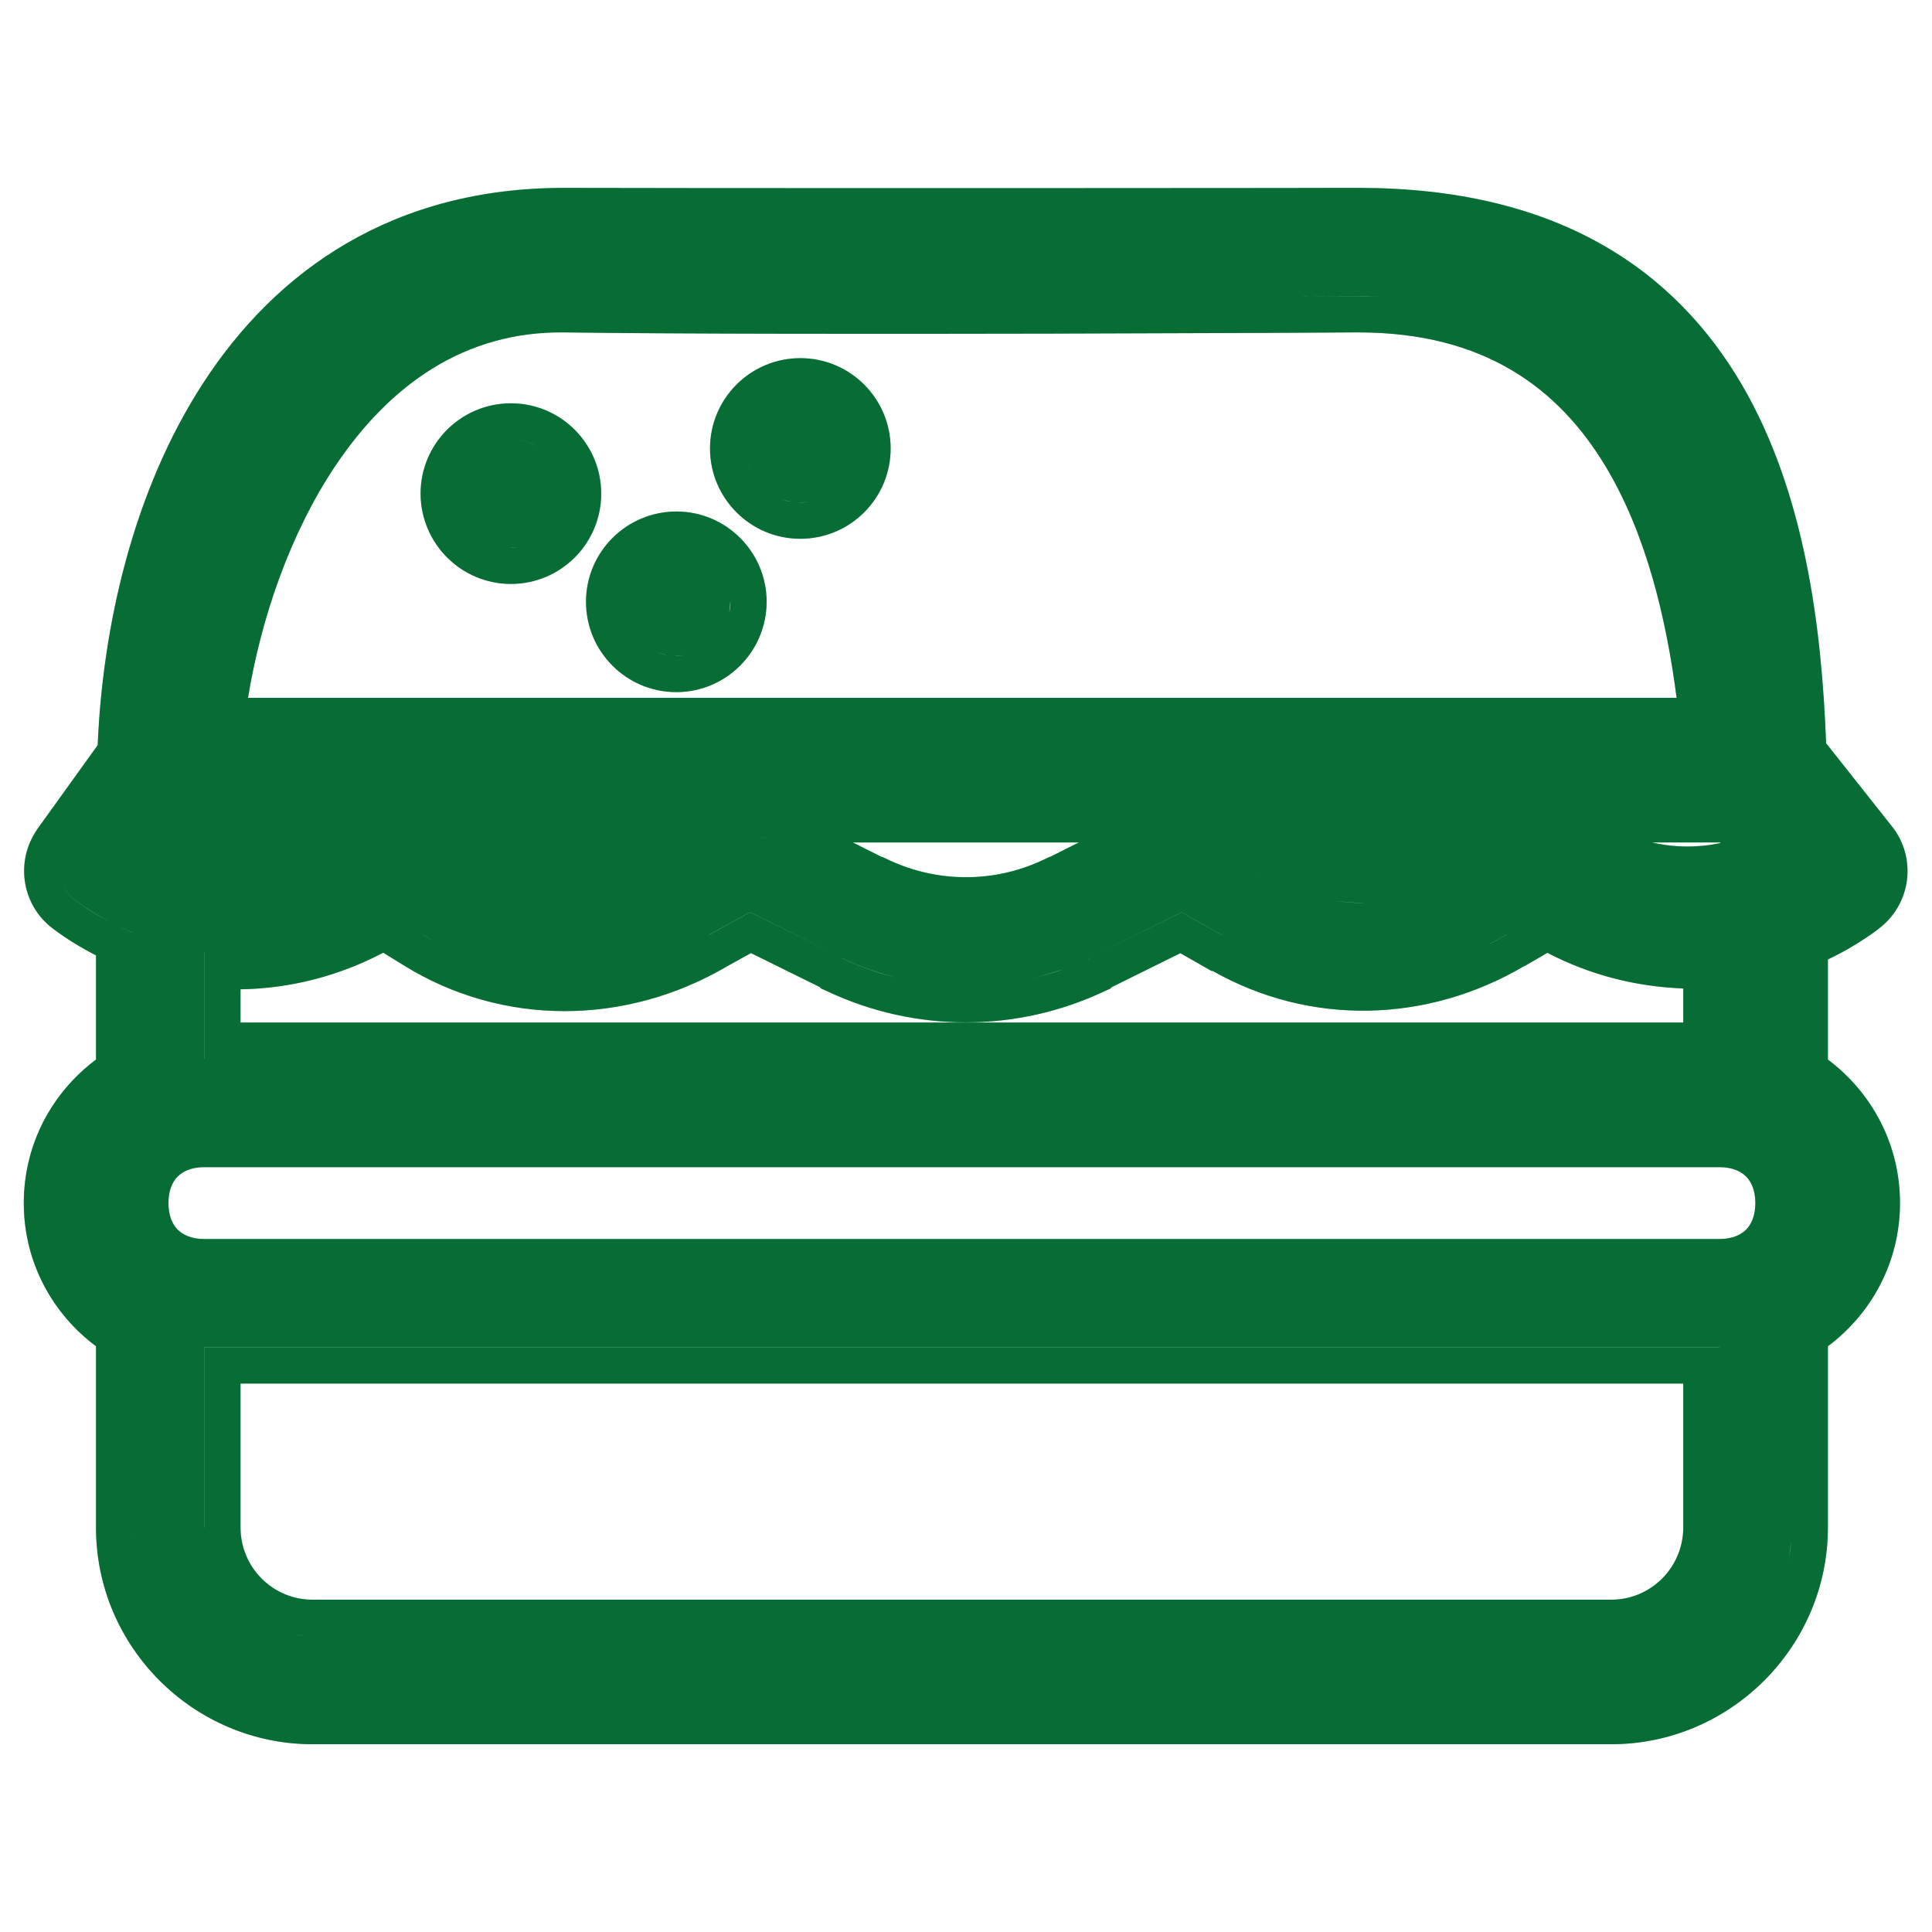 <svg viewBox="0 0 16 16" fill="none" xmlns="http://www.w3.org/2000/svg">
<g clip-path="url(#clip0_1566_2390)">
<path d="M11.252 1.556C12.059 1.556 12.715 1.719 13.241 2.011C13.768 2.303 14.151 2.716 14.426 3.187C14.95 4.085 15.087 5.204 15.123 6.155L15.67 6.846L15.672 6.848C15.771 6.975 15.813 7.136 15.792 7.293C15.771 7.452 15.686 7.595 15.56 7.69L15.56 7.691C15.425 7.793 15.283 7.876 15.138 7.946V8.775C15.498 9.045 15.735 9.472 15.735 9.963C15.735 10.453 15.498 10.88 15.138 11.149V12.652C15.137 13.638 14.329 14.445 13.344 14.445H2.588C1.602 14.445 0.795 13.638 0.795 12.652V11.149C0.434 10.88 0.197 10.453 0.197 9.963C0.197 9.472 0.434 9.045 0.795 8.775V7.912C0.674 7.85 0.554 7.778 0.439 7.691C0.179 7.497 0.124 7.132 0.308 6.869L0.31 6.865L0.809 6.171C0.85 5.191 1.1 4.07 1.681 3.175C2.289 2.237 3.259 1.552 4.681 1.556C5.987 1.559 7.63 1.558 8.946 1.558C9.604 1.557 10.181 1.557 10.593 1.557C10.799 1.556 10.964 1.556 11.077 1.556H11.252ZM13.344 14.146C13.393 14.146 13.443 14.143 13.491 14.138C13.443 14.143 13.393 14.146 13.344 14.146ZM13.527 14.132C13.564 14.127 13.601 14.123 13.637 14.115C13.601 14.123 13.564 14.127 13.527 14.132ZM2.295 14.115C2.317 14.12 2.34 14.123 2.363 14.126C2.34 14.123 2.317 14.12 2.295 14.115ZM13.681 14.104C13.711 14.097 13.742 14.09 13.771 14.081C13.742 14.09 13.711 14.097 13.681 14.104ZM2.17 14.084C2.178 14.086 2.186 14.088 2.193 14.09C2.186 14.088 2.178 14.086 2.17 14.084ZM13.837 14.059C13.86 14.05 13.883 14.043 13.906 14.033C13.883 14.043 13.86 14.05 13.837 14.059ZM2.025 14.033C2.044 14.041 2.063 14.048 2.082 14.055C2.063 14.048 2.044 14.041 2.025 14.033ZM13.956 14.011C13.984 13.998 14.011 13.985 14.037 13.971C14.011 13.985 13.984 13.998 13.956 14.011ZM1.903 13.976C1.921 13.985 1.938 13.993 1.956 14.001C1.938 13.993 1.921 13.985 1.903 13.976ZM14.086 13.943C14.109 13.93 14.132 13.916 14.154 13.901C14.132 13.916 14.109 13.93 14.086 13.943ZM1.776 13.901C1.796 13.914 1.816 13.926 1.837 13.938C1.816 13.926 1.796 13.914 1.776 13.901ZM1.667 13.822C1.686 13.837 1.704 13.851 1.724 13.865C1.704 13.851 1.686 13.837 1.667 13.822ZM14.207 13.865C14.227 13.851 14.247 13.836 14.267 13.82C14.247 13.836 14.227 13.851 14.207 13.865ZM14.312 13.784C14.335 13.764 14.358 13.742 14.381 13.721C14.358 13.742 14.335 13.764 14.312 13.784ZM1.564 13.734C1.579 13.748 1.593 13.761 1.608 13.774C1.593 13.761 1.579 13.748 1.564 13.734ZM14.413 13.688C14.434 13.666 14.453 13.644 14.473 13.622C14.453 13.645 14.434 13.666 14.413 13.688ZM1.472 13.639C1.482 13.651 1.493 13.662 1.504 13.674C1.493 13.662 1.482 13.651 1.472 13.639ZM14.505 13.584C14.526 13.558 14.547 13.531 14.566 13.503C14.547 13.531 14.526 13.558 14.505 13.584ZM1.378 13.521C1.391 13.54 1.405 13.557 1.419 13.575C1.405 13.557 1.391 13.54 1.378 13.521ZM2.496 13.543L2.588 13.548C2.537 13.548 2.487 13.542 2.438 13.534C2.458 13.537 2.477 13.541 2.496 13.543ZM1.992 12.652C1.993 12.981 2.259 13.248 2.588 13.248H13.344C13.672 13.248 13.939 12.981 13.94 12.652V11.458H1.992V12.652ZM2.277 13.491C2.321 13.508 2.367 13.521 2.414 13.53C2.367 13.521 2.321 13.508 2.277 13.491ZM14.586 13.475C14.604 13.448 14.62 13.42 14.637 13.392C14.62 13.42 14.604 13.448 14.586 13.475ZM1.307 13.412C1.316 13.428 1.325 13.444 1.335 13.46C1.325 13.444 1.316 13.428 1.307 13.412ZM14.144 13.052C14.081 13.177 13.991 13.284 13.88 13.367C13.991 13.284 14.081 13.177 14.144 13.052ZM14.807 12.946C14.816 12.899 14.825 12.852 14.83 12.804L14.837 12.652V12.651C14.837 12.752 14.826 12.851 14.807 12.946ZM1.238 13.285C1.247 13.303 1.254 13.321 1.264 13.339C1.254 13.321 1.247 13.303 1.238 13.285ZM1.129 12.969C1.106 12.866 1.095 12.76 1.095 12.651V12.652C1.095 12.703 1.097 12.754 1.103 12.804C1.108 12.86 1.117 12.915 1.129 12.969ZM1.691 11.157V12.651L1.692 12.652V11.158H14.239V11.157H1.691ZM1.692 9.666C1.584 9.666 1.514 9.701 1.472 9.743C1.43 9.785 1.395 9.855 1.395 9.963C1.395 10.071 1.43 10.142 1.472 10.184C1.514 10.225 1.584 10.261 1.692 10.261H14.24C14.348 10.261 14.418 10.225 14.46 10.184C14.502 10.142 14.537 10.071 14.537 9.963C14.537 9.855 14.502 9.785 14.46 9.743C14.418 9.701 14.348 9.666 14.24 9.666H1.692ZM1.691 9.365H1.692H1.691ZM14.368 9.377L14.367 9.376L14.368 9.377ZM1.691 8.768H1.692V7.881H1.691V8.768ZM3.174 7.89C2.803 8.085 2.398 8.187 1.992 8.193V8.468H13.94V8.186C13.554 8.172 13.169 8.076 12.815 7.891L12.627 8L12.626 7.999C11.817 8.476 10.847 8.497 10.043 8.041H10.033L9.775 7.894L9.207 8.175L9.196 8.187L9.149 8.208C8.421 8.553 7.577 8.553 6.848 8.208L6.801 8.187L6.79 8.175L6.219 7.893L6.021 8.003C5.185 8.494 4.164 8.503 3.346 7.996L3.174 7.89ZM7.998 8.167C8.079 8.167 8.16 8.162 8.24 8.153C8.16 8.162 8.079 8.167 7.998 8.167ZM7.511 8.114C7.576 8.128 7.641 8.138 7.707 8.146C7.641 8.138 7.576 8.128 7.511 8.114ZM8.293 8.146C8.353 8.139 8.413 8.128 8.473 8.116C8.413 8.128 8.353 8.139 8.293 8.146ZM5.874 7.74L5.875 7.741L6.211 7.555L6.967 7.928C6.97 7.931 6.973 7.934 6.977 7.938C7.057 7.976 7.14 8.009 7.224 8.038C7.301 8.065 7.379 8.085 7.458 8.104C7.294 8.065 7.132 8.01 6.977 7.937C6.973 7.933 6.97 7.931 6.967 7.928L6.211 7.554L5.874 7.74ZM9.03 7.928C9.027 7.931 9.024 7.933 9.021 7.937C8.868 8.009 8.71 8.062 8.549 8.101C8.624 8.083 8.7 8.063 8.773 8.038L9.021 7.938L9.03 7.928L9.786 7.555L10.113 7.741H10.123L10.122 7.74H10.113L9.786 7.554L9.03 7.928ZM3.503 7.741C3.548 7.769 3.594 7.795 3.641 7.819C3.594 7.795 3.548 7.768 3.503 7.74V7.741ZM12.476 7.74C12.429 7.768 12.382 7.793 12.334 7.817V7.818C12.382 7.794 12.429 7.769 12.476 7.741V7.74ZM0.502 7.259C0.514 7.333 0.553 7.404 0.618 7.452C0.656 7.48 0.694 7.507 0.732 7.532C0.81 7.583 0.89 7.626 0.972 7.666C1.012 7.686 1.053 7.705 1.095 7.723V7.722C0.929 7.652 0.769 7.564 0.618 7.451C0.553 7.403 0.514 7.333 0.502 7.259ZM15.029 7.664C15.04 7.659 15.05 7.654 15.06 7.648C15.05 7.654 15.04 7.659 15.029 7.664ZM15.379 7.451V7.452V7.451ZM4.685 7.478V7.477V7.478ZM11.06 7.461C11.135 7.472 11.21 7.477 11.285 7.478L11.286 7.477C11.211 7.476 11.136 7.471 11.062 7.461H11.06ZM10.523 7.285C10.489 7.267 10.455 7.248 10.422 7.228H10.421L10.523 7.285ZM6.2 6.917C6.248 6.915 6.297 6.926 6.341 6.947H6.342C6.297 6.926 6.248 6.915 6.2 6.917ZM1.791 7.294V7.293V7.294ZM7.3 7.096H7.305L7.365 7.124C7.767 7.311 8.232 7.312 8.633 7.124L8.693 7.096H8.697L8.934 6.977H7.063L7.3 7.096ZM1.564 7.246V7.245V7.246ZM13.089 7.045H13.09H13.089ZM13.682 6.977C13.868 7.02 14.06 7.021 14.248 6.982L14.244 6.977H13.682ZM1.569 4.025C1.468 4.266 1.384 4.515 1.317 4.768C1.384 4.515 1.468 4.266 1.569 4.025ZM11.05 2.754C10.919 2.755 10.729 2.756 10.496 2.757C10.03 2.759 9.387 2.761 8.686 2.763C7.283 2.766 5.637 2.766 4.676 2.753C3.848 2.741 3.227 3.189 2.78 3.854C2.397 4.424 2.159 5.135 2.054 5.779H13.885C13.799 5.119 13.632 4.415 13.291 3.853C12.905 3.217 12.293 2.753 11.252 2.753H11.201C11.167 2.753 11.115 2.754 11.05 2.754ZM5.601 4.236C6.014 4.236 6.349 4.571 6.349 4.984C6.348 5.397 6.013 5.732 5.601 5.732C5.188 5.732 4.853 5.397 4.853 4.984C4.853 4.571 5.188 4.237 5.601 4.236ZM5.435 5.398C5.459 5.408 5.484 5.417 5.511 5.423L5.601 5.433C5.629 5.433 5.657 5.428 5.685 5.423C5.657 5.428 5.629 5.432 5.601 5.432C5.542 5.432 5.486 5.419 5.435 5.398ZM5.711 5.416C5.731 5.411 5.751 5.405 5.77 5.397C5.751 5.405 5.731 5.411 5.711 5.416ZM5.788 5.389C5.805 5.381 5.821 5.372 5.837 5.362C5.821 5.372 5.805 5.381 5.788 5.389ZM5.37 5.365C5.383 5.373 5.395 5.38 5.408 5.387C5.395 5.38 5.383 5.373 5.37 5.365ZM5.301 5.314C5.314 5.326 5.327 5.337 5.342 5.348C5.327 5.337 5.314 5.326 5.301 5.314ZM5.87 5.339C5.88 5.332 5.889 5.324 5.898 5.316C5.889 5.324 5.88 5.332 5.87 5.339ZM5.929 5.287C5.939 5.276 5.949 5.264 5.958 5.252C5.949 5.264 5.939 5.276 5.929 5.287ZM5.235 5.241C5.244 5.254 5.254 5.266 5.265 5.277C5.254 5.266 5.244 5.254 5.235 5.241ZM5.978 5.225C5.987 5.21 5.995 5.194 6.003 5.178C5.995 5.194 5.987 5.21 5.978 5.225ZM5.196 5.175C5.204 5.19 5.212 5.205 5.221 5.219C5.212 5.205 5.204 5.19 5.196 5.175ZM6.048 4.983L6.04 5.074C6.035 5.101 6.026 5.126 6.016 5.15C6.026 5.126 6.035 5.101 6.04 5.074C6.046 5.045 6.049 5.015 6.049 4.984L6.048 4.983ZM5.162 5.074C5.167 5.099 5.174 5.124 5.184 5.147C5.174 5.124 5.167 5.099 5.162 5.074ZM6.031 4.866C6.027 4.851 6.022 4.835 6.017 4.82C6.022 4.835 6.027 4.851 6.031 4.866ZM4.231 3.34C4.644 3.34 4.979 3.675 4.979 4.088C4.979 4.501 4.644 4.836 4.231 4.836C3.819 4.836 3.484 4.501 3.483 4.088C3.483 3.675 3.818 3.34 4.231 3.34ZM5.996 4.776C5.991 4.767 5.986 4.757 5.98 4.748C5.986 4.757 5.991 4.767 5.996 4.776ZM5.959 4.717C5.95 4.705 5.94 4.693 5.93 4.682C5.94 4.693 5.95 4.705 5.959 4.717ZM5.905 4.656C5.894 4.646 5.882 4.636 5.869 4.627C5.882 4.636 5.894 4.646 5.905 4.656ZM5.841 4.606C5.829 4.599 5.816 4.592 5.804 4.586C5.816 4.592 5.829 4.599 5.841 4.606ZM5.768 4.567C5.743 4.558 5.718 4.55 5.691 4.545C5.718 4.55 5.743 4.558 5.768 4.567ZM5.51 4.545H5.511H5.51ZM4.231 4.535V4.536C4.26 4.536 4.288 4.532 4.315 4.526C4.288 4.532 4.26 4.535 4.231 4.535ZM4.066 4.503C4.087 4.511 4.107 4.517 4.129 4.522C4.107 4.517 4.087 4.511 4.066 4.503ZM4.336 4.521C4.359 4.516 4.381 4.509 4.402 4.5C4.381 4.509 4.359 4.516 4.336 4.521ZM4.411 4.496C4.432 4.487 4.452 4.476 4.471 4.464C4.452 4.476 4.432 4.487 4.411 4.496ZM3.996 4.467C4.011 4.476 4.027 4.485 4.043 4.492C4.027 4.485 4.011 4.476 3.996 4.467ZM6.628 2.966C7.041 2.966 7.376 3.301 7.376 3.714C7.376 4.127 7.041 4.462 6.628 4.462C6.215 4.462 5.88 4.127 5.88 3.714C5.88 3.301 6.215 2.966 6.628 2.966ZM3.937 4.423C3.947 4.432 3.957 4.441 3.969 4.449C3.957 4.441 3.947 4.432 3.937 4.423ZM4.497 4.446C4.51 4.436 4.522 4.425 4.534 4.414C4.522 4.425 4.51 4.436 4.497 4.446ZM4.555 4.396C4.569 4.38 4.582 4.364 4.595 4.347C4.582 4.364 4.569 4.38 4.555 4.396ZM3.87 4.351C3.873 4.355 3.877 4.359 3.88 4.363C3.877 4.359 3.873 4.355 3.87 4.351ZM4.604 4.333C4.615 4.317 4.624 4.299 4.633 4.281C4.624 4.299 4.615 4.317 4.604 4.333ZM3.829 4.281C3.835 4.293 3.84 4.304 3.847 4.314C3.84 4.304 3.835 4.293 3.829 4.281ZM4.671 4.178C4.665 4.204 4.656 4.229 4.646 4.254C4.656 4.229 4.665 4.204 4.671 4.178ZM3.8 4.204C3.804 4.22 3.809 4.235 3.814 4.25C3.809 4.235 3.804 4.22 3.8 4.204ZM6.457 4.127C6.483 4.138 6.51 4.148 6.538 4.153L6.628 4.162C6.657 4.162 6.685 4.158 6.712 4.152C6.685 4.158 6.657 4.161 6.628 4.161C6.567 4.161 6.51 4.149 6.457 4.127ZM6.738 4.146C6.758 4.14 6.778 4.135 6.797 4.127C6.778 4.135 6.758 4.14 6.738 4.146ZM6.389 4.091C6.407 4.102 6.426 4.112 6.445 4.121C6.426 4.112 6.407 4.102 6.389 4.091ZM6.815 4.118C6.833 4.11 6.85 4.102 6.866 4.092C6.85 4.102 6.833 4.11 6.815 4.118ZM6.26 3.967C6.29 4.01 6.327 4.048 6.37 4.079C6.327 4.049 6.29 4.01 6.26 3.967ZM6.895 4.072C6.907 4.063 6.918 4.052 6.93 4.042C6.918 4.052 6.907 4.063 6.895 4.072ZM6.955 4.018C6.966 4.006 6.976 3.994 6.985 3.981C6.976 3.994 6.966 4.006 6.955 4.018ZM7.005 3.954C7.013 3.941 7.02 3.926 7.027 3.912C7.02 3.926 7.013 3.941 7.005 3.954ZM6.224 3.904C6.232 3.921 6.241 3.937 6.251 3.953C6.241 3.937 6.232 3.921 6.224 3.904ZM4.631 3.888C4.624 3.874 4.616 3.86 4.607 3.847C4.616 3.86 4.624 3.874 4.631 3.888ZM7.067 3.804C7.062 3.83 7.053 3.855 7.043 3.88C7.053 3.855 7.062 3.83 7.067 3.804ZM6.196 3.83C6.2 3.846 6.205 3.861 6.211 3.876C6.205 3.861 6.201 3.846 6.196 3.83ZM14.412 3.844V3.845V3.844ZM4.592 3.824C4.581 3.81 4.57 3.795 4.558 3.782C4.57 3.795 4.581 3.81 4.592 3.824ZM4.539 3.763C4.524 3.748 4.508 3.736 4.491 3.724C4.508 3.736 4.524 3.748 4.539 3.763ZM4.321 3.648C4.377 3.66 4.429 3.682 4.476 3.712C4.43 3.682 4.378 3.66 4.322 3.648L4.231 3.64L4.321 3.648ZM6.226 3.52C6.273 3.422 6.353 3.343 6.453 3.301C6.353 3.343 6.273 3.422 6.226 3.52ZM13.273 3.315H13.273H13.273ZM12.669 2.806C12.763 2.861 12.852 2.921 12.935 2.987C12.852 2.921 12.763 2.861 12.669 2.806ZM3.854 2.588C3.753 2.624 3.656 2.667 3.563 2.716C3.656 2.667 3.753 2.624 3.854 2.588ZM12.209 2.597H12.208H12.209ZM4.68 2.452V2.453V2.452ZM10.681 2.454C11.029 2.452 11.242 2.453 11.252 2.453C11.324 2.453 11.395 2.455 11.464 2.459C11.395 2.455 11.324 2.452 11.252 2.452C11.246 2.452 11.032 2.452 10.681 2.454ZM14.665 13.342C14.682 13.309 14.699 13.275 14.714 13.24C14.699 13.275 14.682 13.309 14.665 13.342ZM14.72 13.226C14.737 13.185 14.753 13.143 14.767 13.101C14.753 13.143 14.737 13.185 14.72 13.226ZM14.771 13.089C14.783 13.049 14.793 13.008 14.802 12.967C14.793 13.008 14.783 13.049 14.771 13.089ZM1.186 13.16C1.191 13.176 1.197 13.192 1.203 13.207C1.197 13.192 1.191 13.176 1.186 13.16ZM6.048 4.979C6.048 4.951 6.045 4.924 6.04 4.898C6.045 4.924 6.048 4.951 6.048 4.979ZM4.669 3.995C4.664 3.97 4.657 3.946 4.647 3.923C4.657 3.946 4.664 3.97 4.669 3.995Z" fill="#0DB659"/>
<path d="M11.252 1.556C12.059 1.556 12.715 1.719 13.241 2.011C13.768 2.303 14.151 2.716 14.426 3.187C14.95 4.085 15.087 5.204 15.123 6.155L15.67 6.846L15.672 6.848C15.771 6.975 15.813 7.136 15.792 7.293C15.771 7.452 15.686 7.595 15.56 7.69L15.56 7.691C15.425 7.793 15.283 7.876 15.138 7.946V8.775C15.498 9.045 15.735 9.472 15.735 9.963C15.735 10.453 15.498 10.88 15.138 11.149V12.652C15.137 13.638 14.329 14.445 13.344 14.445H2.588C1.602 14.445 0.795 13.638 0.795 12.652V11.149C0.434 10.88 0.197 10.453 0.197 9.963C0.197 9.472 0.434 9.045 0.795 8.775V7.912C0.674 7.85 0.554 7.778 0.439 7.691C0.179 7.497 0.124 7.132 0.308 6.869L0.31 6.865L0.809 6.171C0.85 5.191 1.1 4.07 1.681 3.175C2.289 2.237 3.259 1.552 4.681 1.556C5.987 1.559 7.63 1.558 8.946 1.558C9.604 1.557 10.181 1.557 10.593 1.557C10.799 1.556 10.964 1.556 11.077 1.556H11.252ZM13.344 14.146C13.393 14.146 13.443 14.143 13.491 14.138C13.443 14.143 13.393 14.146 13.344 14.146ZM13.527 14.132C13.564 14.127 13.601 14.123 13.637 14.115C13.601 14.123 13.564 14.127 13.527 14.132ZM2.295 14.115C2.317 14.12 2.34 14.123 2.363 14.126C2.34 14.123 2.317 14.12 2.295 14.115ZM13.681 14.104C13.711 14.097 13.742 14.09 13.771 14.081C13.742 14.09 13.711 14.097 13.681 14.104ZM2.17 14.084C2.178 14.086 2.186 14.088 2.193 14.09C2.186 14.088 2.178 14.086 2.17 14.084ZM13.837 14.059C13.86 14.05 13.883 14.043 13.906 14.033C13.883 14.043 13.86 14.05 13.837 14.059ZM2.025 14.033C2.044 14.041 2.063 14.048 2.082 14.055C2.063 14.048 2.044 14.041 2.025 14.033ZM13.956 14.011C13.984 13.998 14.011 13.985 14.037 13.971C14.011 13.985 13.984 13.998 13.956 14.011ZM1.903 13.976C1.921 13.985 1.938 13.993 1.956 14.001C1.938 13.993 1.921 13.985 1.903 13.976ZM14.086 13.943C14.109 13.93 14.132 13.916 14.154 13.901C14.132 13.916 14.109 13.93 14.086 13.943ZM1.776 13.901C1.796 13.914 1.816 13.926 1.837 13.938C1.816 13.926 1.796 13.914 1.776 13.901ZM1.667 13.822C1.686 13.837 1.704 13.851 1.724 13.865C1.704 13.851 1.686 13.837 1.667 13.822ZM14.207 13.865C14.227 13.851 14.247 13.836 14.267 13.82C14.247 13.836 14.227 13.851 14.207 13.865ZM14.312 13.784C14.335 13.764 14.358 13.742 14.381 13.721C14.358 13.742 14.335 13.764 14.312 13.784ZM1.564 13.734C1.579 13.748 1.593 13.761 1.608 13.774C1.593 13.761 1.579 13.748 1.564 13.734ZM14.413 13.688C14.434 13.666 14.453 13.644 14.473 13.622C14.453 13.645 14.434 13.666 14.413 13.688ZM1.472 13.639C1.482 13.651 1.493 13.662 1.504 13.674C1.493 13.662 1.482 13.651 1.472 13.639ZM14.505 13.584C14.526 13.558 14.547 13.531 14.566 13.503C14.547 13.531 14.526 13.558 14.505 13.584ZM1.378 13.521C1.391 13.54 1.405 13.557 1.419 13.575C1.405 13.557 1.391 13.54 1.378 13.521ZM2.496 13.543L2.588 13.548C2.537 13.548 2.487 13.542 2.438 13.534C2.458 13.537 2.477 13.541 2.496 13.543ZM1.992 12.652C1.993 12.981 2.259 13.248 2.588 13.248H13.344C13.672 13.248 13.939 12.981 13.94 12.652V11.458H1.992V12.652ZM2.277 13.491C2.321 13.508 2.367 13.521 2.414 13.53C2.367 13.521 2.321 13.508 2.277 13.491ZM14.586 13.475C14.604 13.448 14.62 13.42 14.637 13.392C14.62 13.42 14.604 13.448 14.586 13.475ZM1.307 13.412C1.316 13.428 1.325 13.444 1.335 13.46C1.325 13.444 1.316 13.428 1.307 13.412ZM14.144 13.052C14.081 13.177 13.991 13.284 13.88 13.367C13.991 13.284 14.081 13.177 14.144 13.052ZM14.807 12.946C14.816 12.899 14.825 12.852 14.83 12.804L14.837 12.652V12.651C14.837 12.752 14.826 12.851 14.807 12.946ZM1.238 13.285C1.247 13.303 1.254 13.321 1.264 13.339C1.254 13.321 1.247 13.303 1.238 13.285ZM1.129 12.969C1.106 12.866 1.095 12.76 1.095 12.651V12.652C1.095 12.703 1.097 12.754 1.103 12.804C1.108 12.86 1.117 12.915 1.129 12.969ZM1.691 11.157V12.651L1.692 12.652V11.158H14.239V11.157H1.691ZM1.692 9.666C1.584 9.666 1.514 9.701 1.472 9.743C1.43 9.785 1.395 9.855 1.395 9.963C1.395 10.071 1.43 10.142 1.472 10.184C1.514 10.225 1.584 10.261 1.692 10.261H14.24C14.348 10.261 14.418 10.225 14.46 10.184C14.502 10.142 14.537 10.071 14.537 9.963C14.537 9.855 14.502 9.785 14.46 9.743C14.418 9.701 14.348 9.666 14.24 9.666H1.692ZM1.691 9.365H1.692H1.691ZM14.368 9.377L14.367 9.376L14.368 9.377ZM1.691 8.768H1.692V7.881H1.691V8.768ZM3.174 7.89C2.803 8.085 2.398 8.187 1.992 8.193V8.468H13.94V8.186C13.554 8.172 13.169 8.076 12.815 7.891L12.627 8L12.626 7.999C11.817 8.476 10.847 8.497 10.043 8.041H10.033L9.775 7.894L9.207 8.175L9.196 8.187L9.149 8.208C8.421 8.553 7.577 8.553 6.848 8.208L6.801 8.187L6.79 8.175L6.219 7.893L6.021 8.003C5.185 8.494 4.164 8.503 3.346 7.996L3.174 7.89ZM7.998 8.167C8.079 8.167 8.16 8.162 8.24 8.153C8.16 8.162 8.079 8.167 7.998 8.167ZM7.511 8.114C7.576 8.128 7.641 8.138 7.707 8.146C7.641 8.138 7.576 8.128 7.511 8.114ZM8.293 8.146C8.353 8.139 8.413 8.128 8.473 8.116C8.413 8.128 8.353 8.139 8.293 8.146ZM5.874 7.74L5.875 7.741L6.211 7.555L6.967 7.928C6.97 7.931 6.973 7.934 6.977 7.938C7.057 7.976 7.14 8.009 7.224 8.038C7.301 8.065 7.379 8.085 7.458 8.104C7.294 8.065 7.132 8.01 6.977 7.937C6.973 7.933 6.97 7.931 6.967 7.928L6.211 7.554L5.874 7.74ZM9.03 7.928C9.027 7.931 9.024 7.933 9.021 7.937C8.868 8.009 8.71 8.062 8.549 8.101C8.624 8.083 8.7 8.063 8.773 8.038L9.021 7.938L9.03 7.928L9.786 7.555L10.113 7.741H10.123L10.122 7.74H10.113L9.786 7.554L9.03 7.928ZM3.503 7.741C3.548 7.769 3.594 7.795 3.641 7.819C3.594 7.795 3.548 7.768 3.503 7.74V7.741ZM12.476 7.74C12.429 7.768 12.382 7.793 12.334 7.817V7.818C12.382 7.794 12.429 7.769 12.476 7.741V7.74ZM0.502 7.259C0.514 7.333 0.553 7.404 0.618 7.452C0.656 7.48 0.694 7.507 0.732 7.532C0.81 7.583 0.89 7.626 0.972 7.666C1.012 7.686 1.053 7.705 1.095 7.723V7.722C0.929 7.652 0.769 7.564 0.618 7.451C0.553 7.403 0.514 7.333 0.502 7.259ZM15.029 7.664C15.04 7.659 15.05 7.654 15.06 7.648C15.05 7.654 15.04 7.659 15.029 7.664ZM15.379 7.451V7.452V7.451ZM4.685 7.478V7.477V7.478ZM11.06 7.461C11.135 7.472 11.21 7.477 11.285 7.478L11.286 7.477C11.211 7.476 11.136 7.471 11.062 7.461H11.06ZM10.523 7.285C10.489 7.267 10.455 7.248 10.422 7.228H10.421L10.523 7.285ZM6.2 6.917C6.248 6.915 6.297 6.926 6.341 6.947H6.342C6.297 6.926 6.248 6.915 6.2 6.917ZM1.791 7.294V7.293V7.294ZM7.3 7.096H7.305L7.365 7.124C7.767 7.311 8.232 7.312 8.633 7.124L8.693 7.096H8.697L8.934 6.977H7.063L7.3 7.096ZM1.564 7.246V7.245V7.246ZM13.089 7.045H13.09H13.089ZM13.682 6.977C13.868 7.02 14.06 7.021 14.248 6.982L14.244 6.977H13.682ZM1.569 4.025C1.468 4.266 1.384 4.515 1.317 4.768C1.384 4.515 1.468 4.266 1.569 4.025ZM11.05 2.754C10.919 2.755 10.729 2.756 10.496 2.757C10.03 2.759 9.387 2.761 8.686 2.763C7.283 2.766 5.637 2.766 4.676 2.753C3.848 2.741 3.227 3.189 2.78 3.854C2.397 4.424 2.159 5.135 2.054 5.779H13.885C13.799 5.119 13.632 4.415 13.291 3.853C12.905 3.217 12.293 2.753 11.252 2.753H11.201C11.167 2.753 11.115 2.754 11.05 2.754ZM5.601 4.236C6.014 4.236 6.349 4.571 6.349 4.984C6.348 5.397 6.013 5.732 5.601 5.732C5.188 5.732 4.853 5.397 4.853 4.984C4.853 4.571 5.188 4.237 5.601 4.236ZM5.435 5.398C5.459 5.408 5.484 5.417 5.511 5.423L5.601 5.433C5.629 5.433 5.657 5.428 5.685 5.423C5.657 5.428 5.629 5.432 5.601 5.432C5.542 5.432 5.486 5.419 5.435 5.398ZM5.711 5.416C5.731 5.411 5.751 5.405 5.77 5.397C5.751 5.405 5.731 5.411 5.711 5.416ZM5.788 5.389C5.805 5.381 5.821 5.372 5.837 5.362C5.821 5.372 5.805 5.381 5.788 5.389ZM5.37 5.365C5.383 5.373 5.395 5.38 5.408 5.387C5.395 5.38 5.383 5.373 5.37 5.365ZM5.301 5.314C5.314 5.326 5.327 5.337 5.342 5.348C5.327 5.337 5.314 5.326 5.301 5.314ZM5.87 5.339C5.88 5.332 5.889 5.324 5.898 5.316C5.889 5.324 5.88 5.332 5.87 5.339ZM5.929 5.287C5.939 5.276 5.949 5.264 5.958 5.252C5.949 5.264 5.939 5.276 5.929 5.287ZM5.235 5.241C5.244 5.254 5.254 5.266 5.265 5.277C5.254 5.266 5.244 5.254 5.235 5.241ZM5.978 5.225C5.987 5.21 5.995 5.194 6.003 5.178C5.995 5.194 5.987 5.21 5.978 5.225ZM5.196 5.175C5.204 5.19 5.212 5.205 5.221 5.219C5.212 5.205 5.204 5.19 5.196 5.175ZM6.048 4.983L6.04 5.074C6.035 5.101 6.026 5.126 6.016 5.15C6.026 5.126 6.035 5.101 6.04 5.074C6.046 5.045 6.049 5.015 6.049 4.984L6.048 4.983ZM5.162 5.074C5.167 5.099 5.174 5.124 5.184 5.147C5.174 5.124 5.167 5.099 5.162 5.074ZM6.031 4.866C6.027 4.851 6.022 4.835 6.017 4.82C6.022 4.835 6.027 4.851 6.031 4.866ZM4.231 3.34C4.644 3.34 4.979 3.675 4.979 4.088C4.979 4.501 4.644 4.836 4.231 4.836C3.819 4.836 3.484 4.501 3.483 4.088C3.483 3.675 3.818 3.34 4.231 3.34ZM5.996 4.776C5.991 4.767 5.986 4.757 5.98 4.748C5.986 4.757 5.991 4.767 5.996 4.776ZM5.959 4.717C5.95 4.705 5.94 4.693 5.93 4.682C5.94 4.693 5.95 4.705 5.959 4.717ZM5.905 4.656C5.894 4.646 5.882 4.636 5.869 4.627C5.882 4.636 5.894 4.646 5.905 4.656ZM5.841 4.606C5.829 4.599 5.816 4.592 5.804 4.586C5.816 4.592 5.829 4.599 5.841 4.606ZM5.768 4.567C5.743 4.558 5.718 4.55 5.691 4.545C5.718 4.55 5.743 4.558 5.768 4.567ZM5.51 4.545H5.511H5.51ZM4.231 4.535V4.536C4.26 4.536 4.288 4.532 4.315 4.526C4.288 4.532 4.26 4.535 4.231 4.535ZM4.066 4.503C4.087 4.511 4.107 4.517 4.129 4.522C4.107 4.517 4.087 4.511 4.066 4.503ZM4.336 4.521C4.359 4.516 4.381 4.509 4.402 4.5C4.381 4.509 4.359 4.516 4.336 4.521ZM4.411 4.496C4.432 4.487 4.452 4.476 4.471 4.464C4.452 4.476 4.432 4.487 4.411 4.496ZM3.996 4.467C4.011 4.476 4.027 4.485 4.043 4.492C4.027 4.485 4.011 4.476 3.996 4.467ZM6.628 2.966C7.041 2.966 7.376 3.301 7.376 3.714C7.376 4.127 7.041 4.462 6.628 4.462C6.215 4.462 5.88 4.127 5.88 3.714C5.88 3.301 6.215 2.966 6.628 2.966ZM3.937 4.423C3.947 4.432 3.957 4.441 3.969 4.449C3.957 4.441 3.947 4.432 3.937 4.423ZM4.497 4.446C4.51 4.436 4.522 4.425 4.534 4.414C4.522 4.425 4.51 4.436 4.497 4.446ZM4.555 4.396C4.569 4.38 4.582 4.364 4.595 4.347C4.582 4.364 4.569 4.38 4.555 4.396ZM3.87 4.351C3.873 4.355 3.877 4.359 3.88 4.363C3.877 4.359 3.873 4.355 3.87 4.351ZM4.604 4.333C4.615 4.317 4.624 4.299 4.633 4.281C4.624 4.299 4.615 4.317 4.604 4.333ZM3.829 4.281C3.835 4.293 3.84 4.304 3.847 4.314C3.84 4.304 3.835 4.293 3.829 4.281ZM4.671 4.178C4.665 4.204 4.656 4.229 4.646 4.254C4.656 4.229 4.665 4.204 4.671 4.178ZM3.8 4.204C3.804 4.22 3.809 4.235 3.814 4.25C3.809 4.235 3.804 4.22 3.8 4.204ZM6.457 4.127C6.483 4.138 6.51 4.148 6.538 4.153L6.628 4.162C6.657 4.162 6.685 4.158 6.712 4.152C6.685 4.158 6.657 4.161 6.628 4.161C6.567 4.161 6.51 4.149 6.457 4.127ZM6.738 4.146C6.758 4.14 6.778 4.135 6.797 4.127C6.778 4.135 6.758 4.14 6.738 4.146ZM6.389 4.091C6.407 4.102 6.426 4.112 6.445 4.121C6.426 4.112 6.407 4.102 6.389 4.091ZM6.815 4.118C6.833 4.11 6.85 4.102 6.866 4.092C6.85 4.102 6.833 4.11 6.815 4.118ZM6.26 3.967C6.29 4.01 6.327 4.048 6.37 4.079C6.327 4.049 6.29 4.01 6.26 3.967ZM6.895 4.072C6.907 4.063 6.918 4.052 6.93 4.042C6.918 4.052 6.907 4.063 6.895 4.072ZM6.955 4.018C6.966 4.006 6.976 3.994 6.985 3.981C6.976 3.994 6.966 4.006 6.955 4.018ZM7.005 3.954C7.013 3.941 7.02 3.926 7.027 3.912C7.02 3.926 7.013 3.941 7.005 3.954ZM6.224 3.904C6.232 3.921 6.241 3.937 6.251 3.953C6.241 3.937 6.232 3.921 6.224 3.904ZM4.631 3.888C4.624 3.874 4.616 3.86 4.607 3.847C4.616 3.86 4.624 3.874 4.631 3.888ZM7.067 3.804C7.062 3.83 7.053 3.855 7.043 3.88C7.053 3.855 7.062 3.83 7.067 3.804ZM6.196 3.83C6.2 3.846 6.205 3.861 6.211 3.876C6.205 3.861 6.201 3.846 6.196 3.83ZM14.412 3.844V3.845V3.844ZM4.592 3.824C4.581 3.81 4.57 3.795 4.558 3.782C4.57 3.795 4.581 3.81 4.592 3.824ZM4.539 3.763C4.524 3.748 4.508 3.736 4.491 3.724C4.508 3.736 4.524 3.748 4.539 3.763ZM4.321 3.648C4.377 3.66 4.429 3.682 4.476 3.712C4.43 3.682 4.378 3.66 4.322 3.648L4.231 3.64L4.321 3.648ZM6.226 3.52C6.273 3.422 6.353 3.343 6.453 3.301C6.353 3.343 6.273 3.422 6.226 3.52ZM13.273 3.315H13.273H13.273ZM12.669 2.806C12.763 2.861 12.852 2.921 12.935 2.987C12.852 2.921 12.763 2.861 12.669 2.806ZM3.854 2.588C3.753 2.624 3.656 2.667 3.563 2.716C3.656 2.667 3.753 2.624 3.854 2.588ZM12.209 2.597H12.208H12.209ZM4.68 2.452V2.453V2.452ZM10.681 2.454C11.029 2.452 11.242 2.453 11.252 2.453C11.324 2.453 11.395 2.455 11.464 2.459C11.395 2.455 11.324 2.452 11.252 2.452C11.246 2.452 11.032 2.452 10.681 2.454ZM14.665 13.342C14.682 13.309 14.699 13.275 14.714 13.24C14.699 13.275 14.682 13.309 14.665 13.342ZM14.72 13.226C14.737 13.185 14.753 13.143 14.767 13.101C14.753 13.143 14.737 13.185 14.72 13.226ZM14.771 13.089C14.783 13.049 14.793 13.008 14.802 12.967C14.793 13.008 14.783 13.049 14.771 13.089ZM1.186 13.16C1.191 13.176 1.197 13.192 1.203 13.207C1.197 13.192 1.191 13.176 1.186 13.16ZM6.048 4.979C6.048 4.951 6.045 4.924 6.04 4.898C6.045 4.924 6.048 4.951 6.048 4.979ZM4.669 3.995C4.664 3.97 4.657 3.946 4.647 3.923C4.657 3.946 4.664 3.97 4.669 3.995Z" fill="black" fill-opacity="0.4"/>
</g>
<defs>
<clipPath id="clip0_1566_2390">
<rect width="15.993" height="16" fill="white"/>
</clipPath>
</defs>
</svg>
